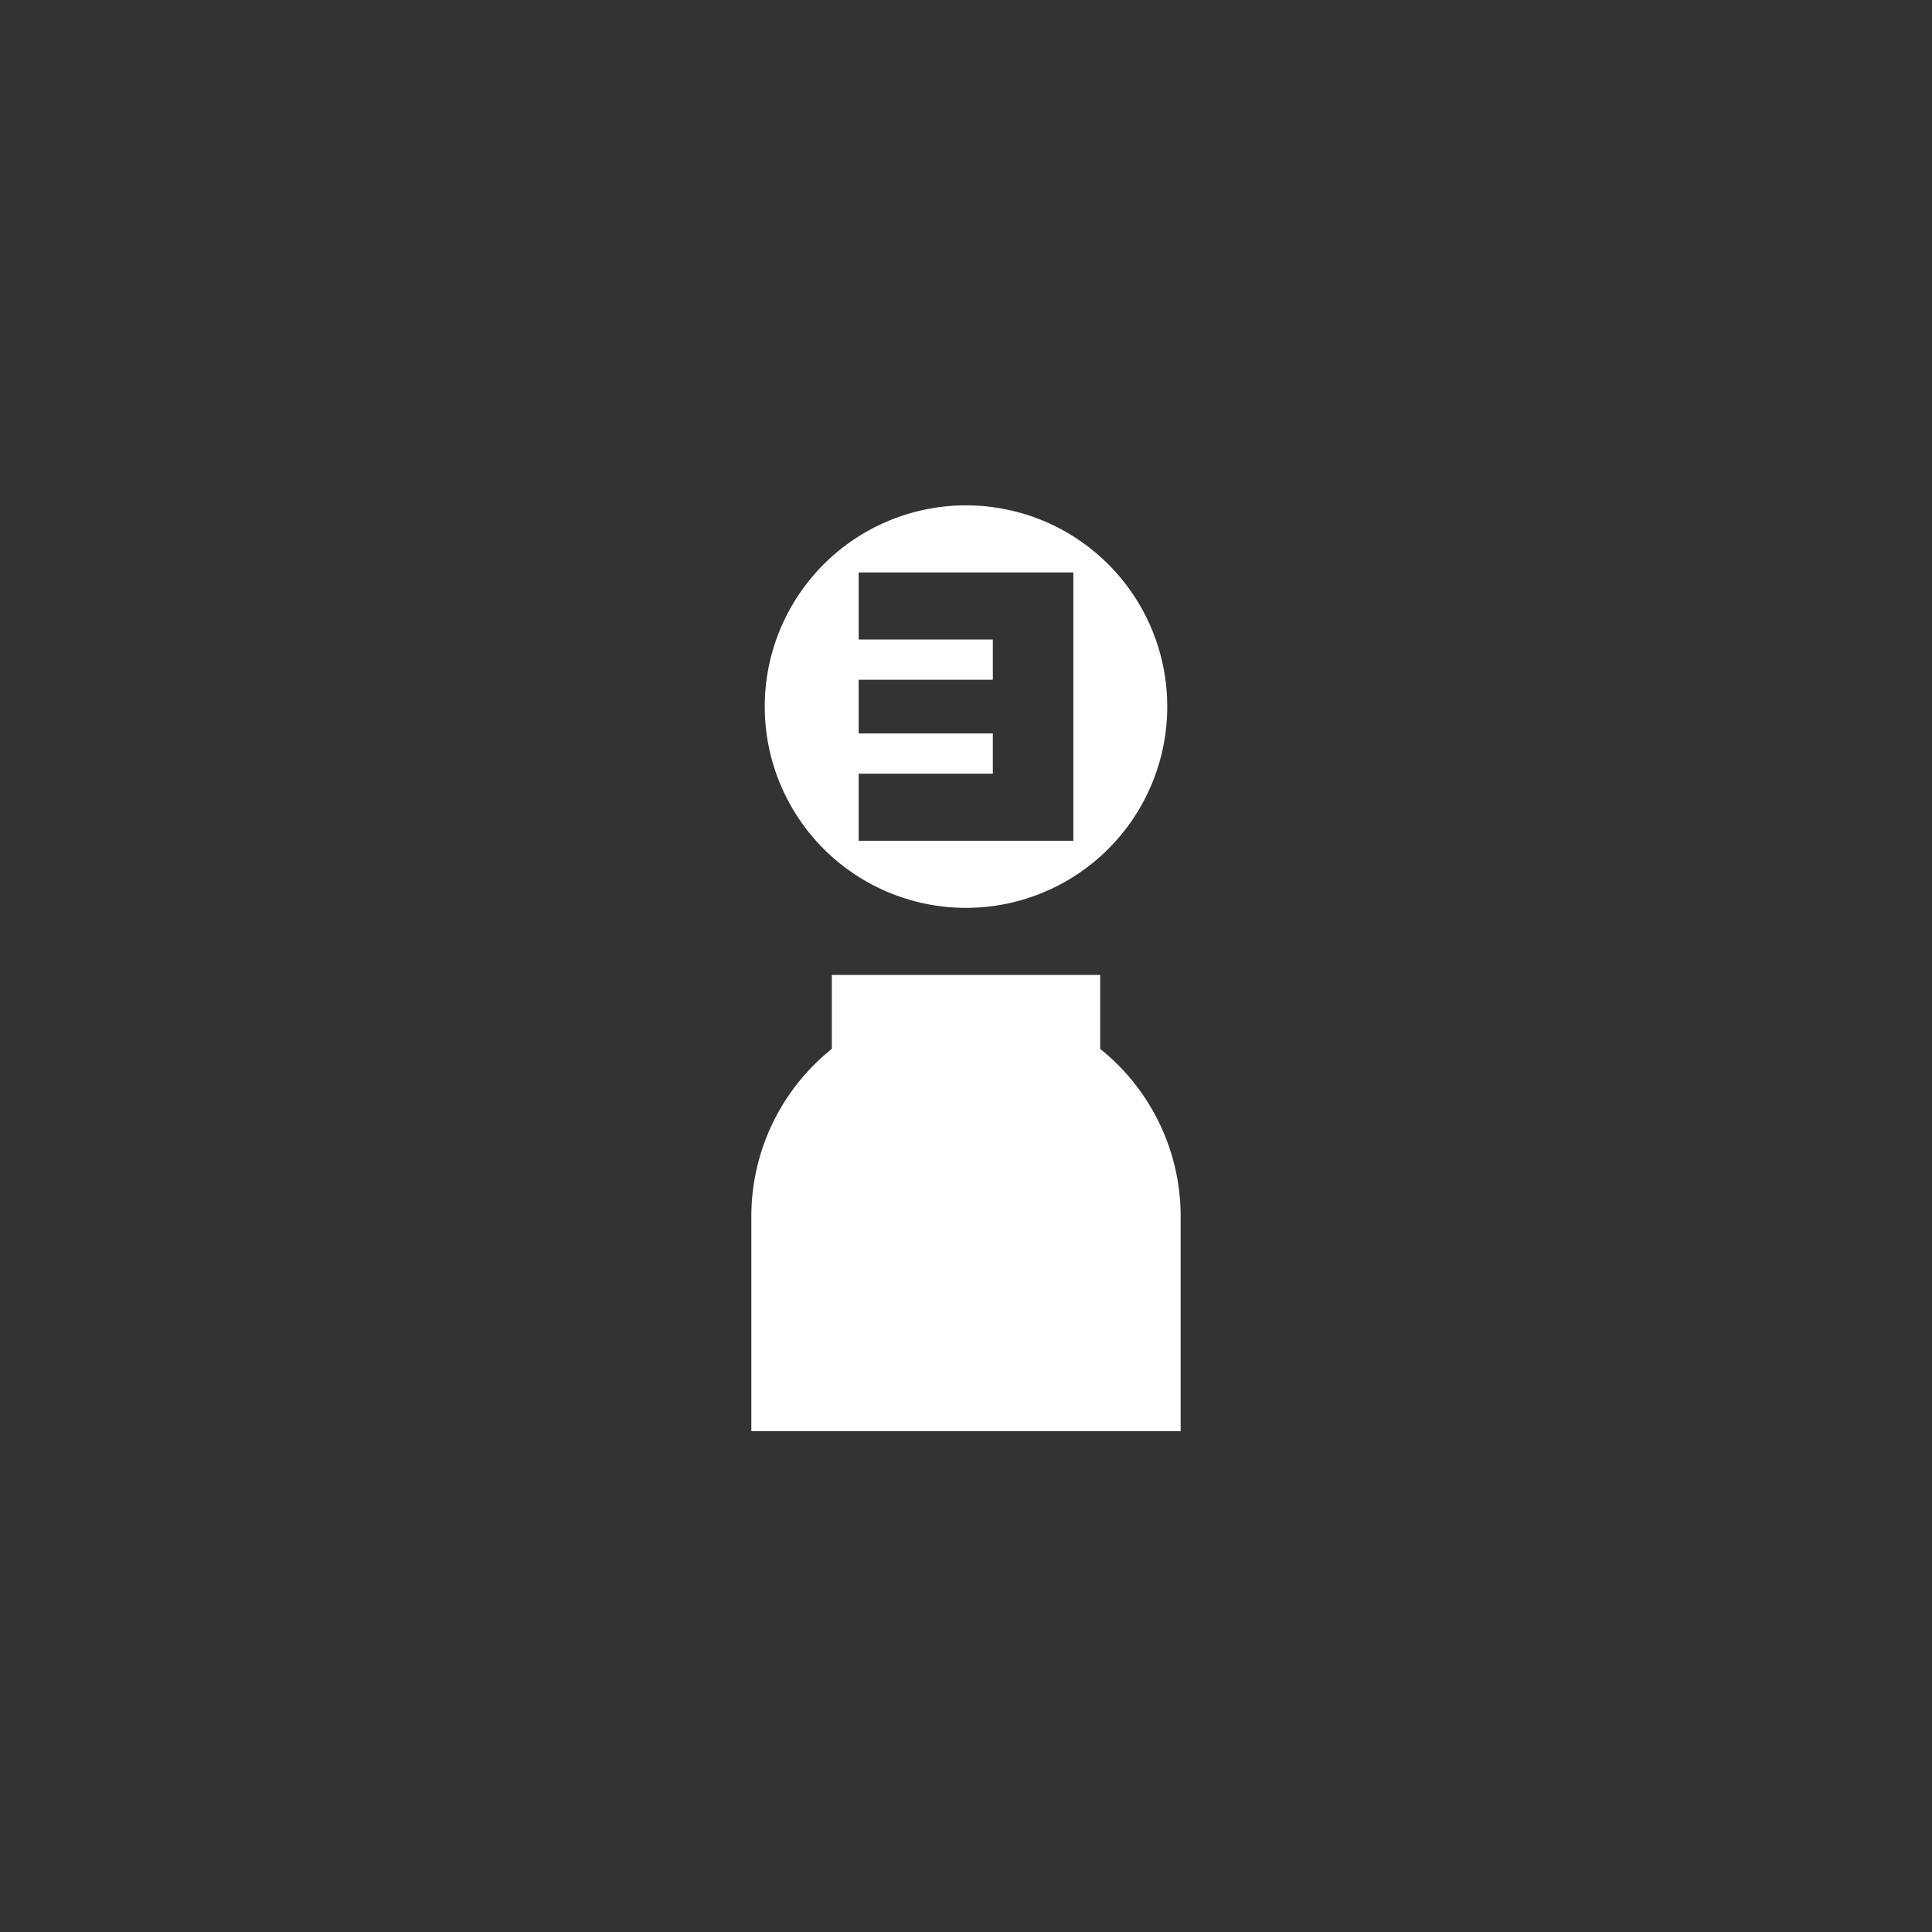 <?xml version="1.0" encoding="UTF-8" standalone="no"?>
<svg
	xmlns="http://www.w3.org/2000/svg"
	version="1.1"
	width="108"
	height="108">
	<rect width="100%" height="100%" fill="#333333" stroke="none"/>
	<!-- <g>
		<rect
			width="72"
			height="72"
			x="18"
			y="18"
			ry="4" rx="4"
			style="fill:red;" />
		<circle
			r="36"
			cx="54"
			cy="54"
			style="fill:green;"/>
	</g> -->
	<g transform="translate(42, 20) scale(1.5)" style="fill:white;">
		<g transform="translate(0, 40)">
			<path
				d="M 0 0
				L 0 -8
				A 8 8 0 0 1 16 -8
				L 16 0
				Z"/>
			<rect
				width="10"
				height="10"
				x="3"
				y="-17"
				transform="rotate(0, 8, -11)"/>
		</g>
		<g transform="translate (8, 13)">
			<path
				d="M -7.5 0
				A 7.5 7.5 0 0 1  7.5 0
				A 7.5 7.5 0 0 1 -7.5 0
				Z
				M -4 -5
				L -4 -2.5
				L 1 -2.5
				L 1 -1
				L -4 -1
				L -4 1
				L 1 1
				L 1 2.5
				L -4 2.5
				L -4 5
				L 4 5
				L 4 -5
				Z"/>
		</g>
	</g>
</svg>
